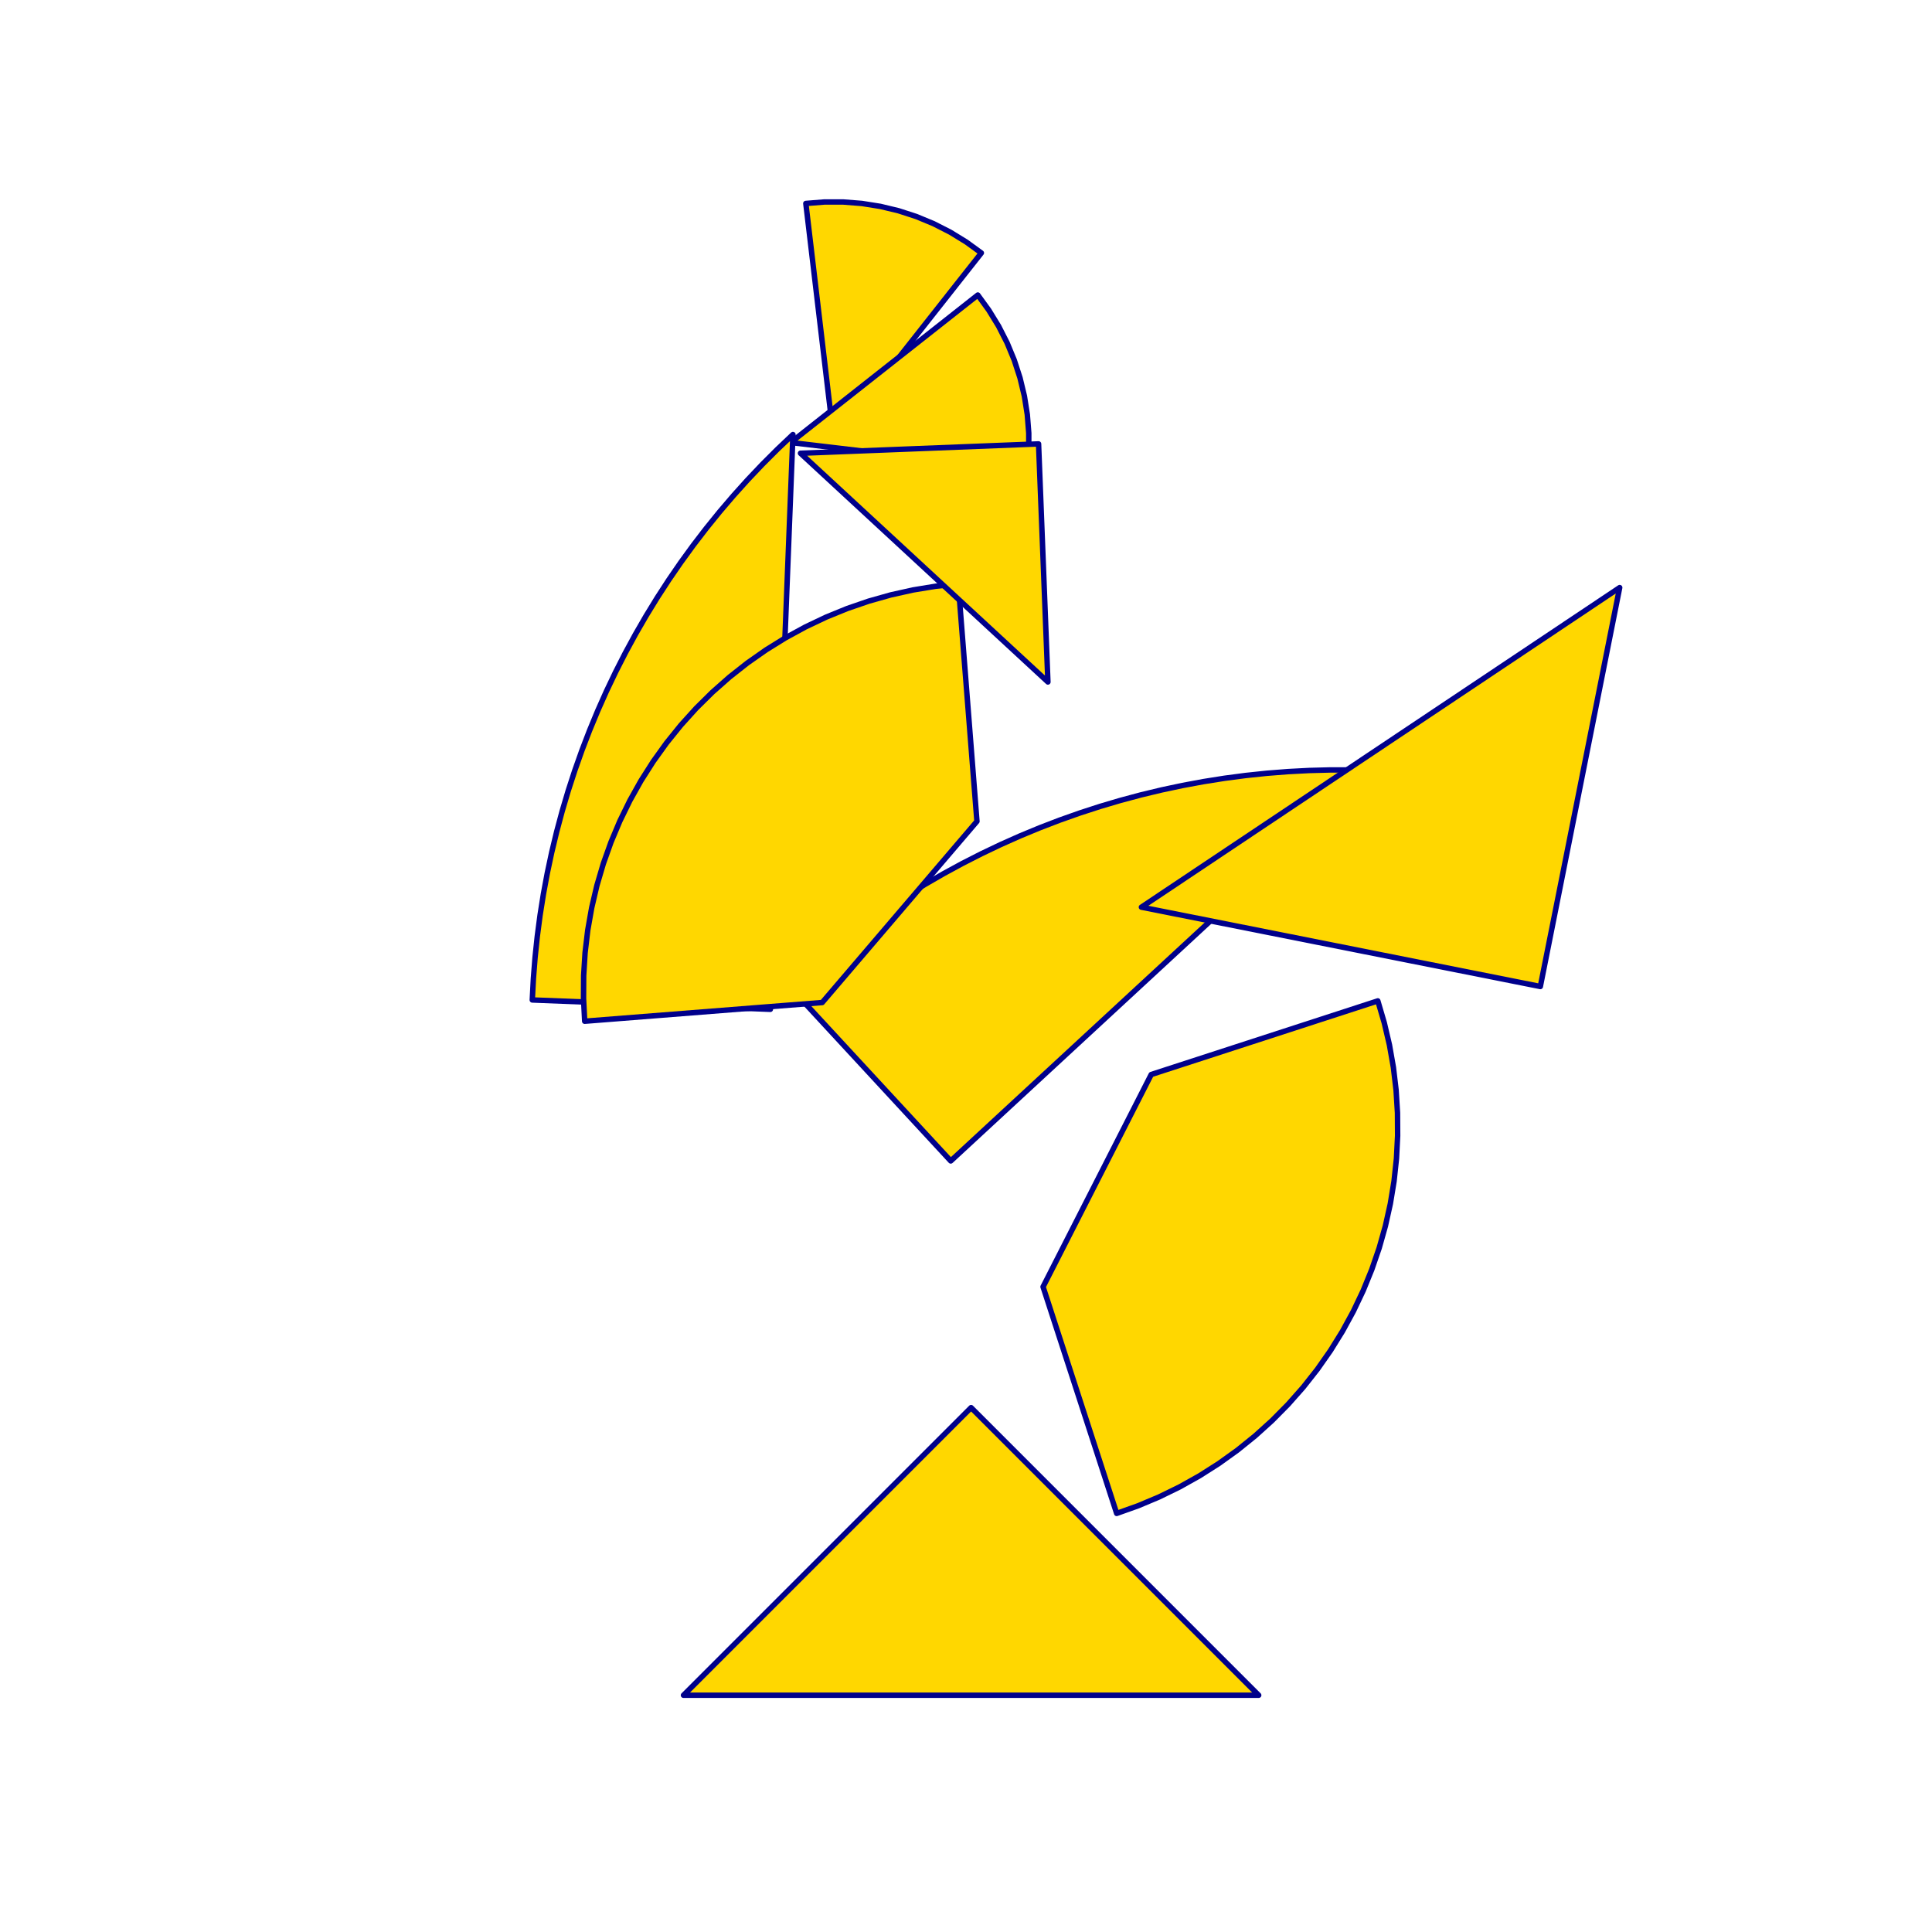 <?xml version="1.0" encoding="utf-8" standalone="no"?>
<!DOCTYPE svg PUBLIC "-//W3C//DTD SVG 1.1//EN" "http://www.w3.org/TR/2001/REC-SVG-20010904/DTD/svg11.dtd">
<svg width="10cm" height="10cm" viewBox="0 0 378 378" overflow="hidden"
 version="1.1" xmlns="http://www.w3.org/2000/svg"  xmlns:xlink="http://www.w3.org/1999/xlink">
<!--tangram  (Utilisateur) -->
<g stroke="rgb(0,0,139)" stroke-width="1.063" stroke-linejoin="round" >
<path d="M163.142 86.099 L192.002 49.49 L189.041 47.339 L185.92 45.426 L182.658 43.764 L179.277 42.364 L175.795 41.233
 L172.236 40.378 L168.621 39.806 L164.972 39.518 L161.312 39.518 L157.663 39.806z" fill="rgb(255,215,0)"/>
</g>
<g stroke="rgb(0,0,139)" stroke-width="1.063" stroke-linejoin="round" >
<path d="M154.701 86.581 L200.994 92.061 L201.282 88.412 L201.282 84.751 L200.994 81.102 L200.422 77.487 L199.567 73.928
 L198.436 70.447 L197.036 67.065 L195.374 63.804 L193.461 60.683 L191.31 57.722z" fill="rgb(255,215,0)"/>
</g>
<g stroke="rgb(0,0,139)" stroke-width="1.063" stroke-linejoin="round" >
<path d="M186.016 227.141 L268.658 150.748 L264.492 150.639 L260.326 150.639 L256.161 150.748 L252 150.966 L247.846 151.293
 L243.702 151.728 L239.571 152.272 L235.456 152.924 L231.359 153.684 L227.283 154.55 L223.232 155.522 L219.207 156.601
 L215.212 157.784 L211.25 159.072 L207.322 160.463 L203.432 161.956 L199.583 163.55 L195.776 165.245 L192.015 167.039
 L188.303 168.93 L184.641 170.919 L181.033 173.002 L177.48 175.179 L173.986 177.448 L170.552 179.808 L167.181 182.257
 L163.875 184.794 L160.637 187.416 L157.469 190.122 L154.373 192.91z" fill="rgb(255,215,0)"/>
</g>
<g stroke="rgb(0,0,139)" stroke-width="1.063" stroke-linejoin="round" >
<path d="M150.722 197.475 L155.141 85.02 L152.118 87.888 L149.172 90.834 L146.304 93.857 L143.516 96.953 L140.81 100.121
 L138.188 103.36 L135.651 106.665 L133.202 110.036 L130.842 113.47 L128.573 116.964 L126.396 120.517 L124.312 124.125
 L122.324 127.787 L120.433 131.5 L118.639 135.26 L116.944 139.067 L115.35 142.916 L113.857 146.806 L112.466 150.734
 L111.178 154.696 L109.995 158.691 L108.916 162.716 L107.944 166.768 L107.077 170.843 L106.318 174.94 L105.666 179.055
 L105.123 183.186 L104.687 187.33 L104.36 191.484 L104.142 195.645z" fill="rgb(255,215,0)"/>
</g>
<g stroke="rgb(0,0,139)" stroke-width="1.063" stroke-linejoin="round" >
<path d="M301.371 193.013 L316.896 114.963 L223.321 177.488z" fill="rgb(255,215,0)"/>
</g>
<g stroke="rgb(0,0,139)" stroke-width="1.063" stroke-linejoin="round" >
<path d="M189.995 275.406 L133.724 331.677 L246.266 331.677z" fill="rgb(255,215,0)"/>
</g>
<g stroke="rgb(0,0,139)" stroke-width="1.063" stroke-linejoin="round" >
<path d="M114.395 199.806 L160.867 196.148 L191.142 160.701 L187.485 114.228 L183.046 114.703 L178.641 115.426 L174.284 116.395 L169.988 117.607 L165.766 119.058
 L161.633 120.743 L157.6 122.657 L153.681 124.794 L149.889 127.148 L146.234 129.71 L142.728 132.474 L139.383 135.429
 L136.209 138.568 L133.216 141.88 L130.413 145.354 L127.81 148.98 L125.414 152.746 L123.233 156.641 L121.273 160.651
 L119.542 164.766 L118.044 168.971 L116.784 173.253 L115.767 177.599 L114.994 181.996 L114.47 186.429 L114.195 190.884
 L114.169 195.348 L114.395 199.806z" fill="rgb(255,215,0)"/>
</g>
<g stroke="rgb(0,0,139)" stroke-width="1.063" stroke-linejoin="round" >
<path d="M269.574 195.827 L225.239 210.232 L204.076 251.767 L218.481 296.102 L222.686 294.604 L226.8 292.873 L230.811 290.914 L234.706 288.733 L238.472 286.337
 L242.098 283.733 L245.572 280.93 L248.884 277.937 L252.022 274.763 L254.978 271.418 L257.741 267.913 L260.304 264.258
 L262.658 260.465 L264.795 256.546 L266.709 252.514 L268.394 248.38 L269.845 244.159 L271.057 239.862 L272.025 235.505
 L272.748 231.1 L273.223 226.662 L273.449 222.204 L273.423 217.74 L273.148 213.285 L272.623 208.852 L271.851 204.455
 L270.834 200.109 L269.574 195.827z" fill="rgb(255,215,0)"/>
</g>
<g stroke="rgb(0,0,139)" stroke-width="1.063" stroke-linejoin="round" >
<path d="M180.823 111.055 L205.028 133.43 L203.198 86.85 L156.618 88.68z" fill="rgb(255,215,0)"/>
</g>
</svg>
